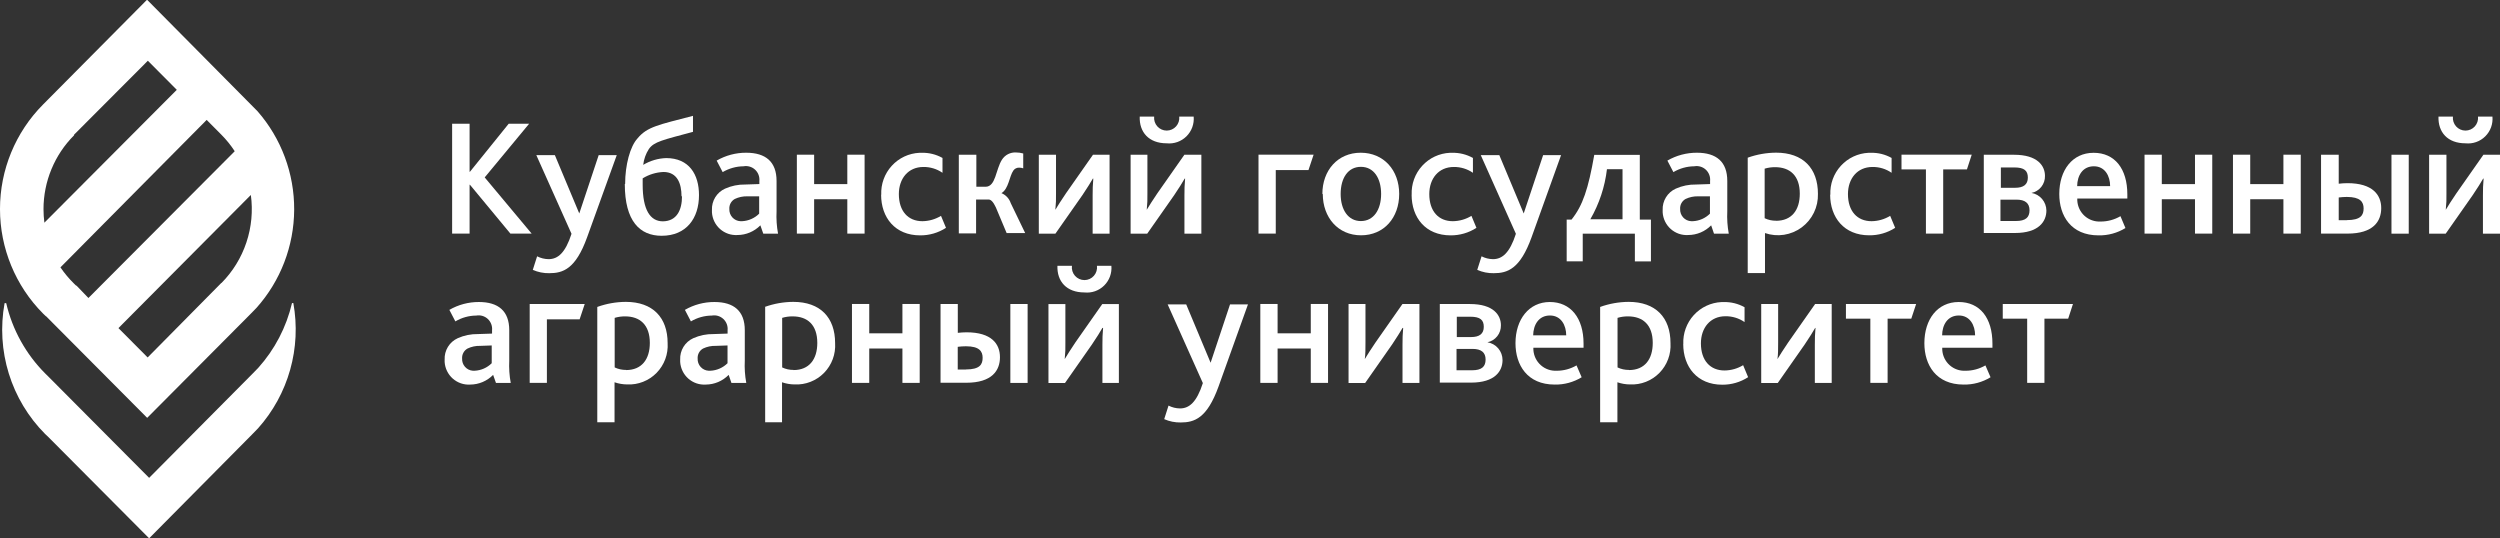 <svg width="274" height="59" viewBox="0 0 274 59" fill="none" xmlns="http://www.w3.org/2000/svg">
<rect x="0" y="0" width="274" height="59" fill="#333333" stroke="none"/>
<g clip-path="url(#clip0_3104_2027)">
<path d="M49.553 13.559H51.467V18.827H51.504L55.755 13.559H57.995L53.123 19.444L58.269 25.603H55.94L51.504 20.246H51.467V25.603H49.553V13.559Z" fill="white"/>
<path d="M64.345 26.012C63.089 29.489 61.706 29.942 60.198 29.942C59.578 29.953 58.962 29.829 58.394 29.578L58.867 28.092C59.257 28.291 59.687 28.398 60.124 28.404C61.144 28.404 61.965 27.713 62.638 25.625L58.779 16.999H60.812L63.488 23.396L65.617 16.999H67.598L64.345 26.012Z" fill="white"/>
<path d="M74.695 21.517C74.695 20.127 74.237 18.849 72.714 18.849C71.908 18.884 71.124 19.124 70.437 19.548V20.239C70.437 22.995 71.257 24.258 72.655 24.258C74.185 24.236 74.747 23.003 74.747 21.517H74.695ZM68.515 20.157C68.515 18.077 69.062 16.041 69.875 15.164C70.932 13.886 72.189 13.678 75.952 12.697V14.451C72.64 15.342 71.679 15.528 71.117 16.331C70.779 16.854 70.567 17.449 70.496 18.069C71.258 17.612 72.123 17.356 73.01 17.326C75.523 17.326 76.61 19.117 76.61 21.383C76.61 23.924 75.227 25.841 72.514 25.841C70.134 25.841 68.478 24.251 68.478 20.172" fill="white"/>
<path d="M81.918 21.517C81.441 21.502 80.967 21.602 80.535 21.806C80.342 21.913 80.182 22.074 80.076 22.268C79.97 22.463 79.922 22.684 79.936 22.906C79.928 23.074 79.954 23.242 80.01 23.4C80.067 23.558 80.154 23.703 80.267 23.828C80.379 23.952 80.515 24.052 80.666 24.124C80.818 24.195 80.982 24.236 81.149 24.243H81.334C82.037 24.209 82.703 23.916 83.204 23.419V21.517H81.918ZM83.337 24.697C82.675 25.371 81.773 25.753 80.831 25.759C80.485 25.781 80.138 25.735 79.809 25.622C79.481 25.509 79.178 25.332 78.918 25.102C78.658 24.872 78.445 24.592 78.293 24.279C78.14 23.966 78.051 23.625 78.029 23.277C78.029 23.193 78.029 23.107 78.029 23.017C78.008 22.528 78.133 22.044 78.389 21.626C78.645 21.209 79.019 20.879 79.463 20.677C80.161 20.365 80.918 20.211 81.681 20.224L83.226 20.172V19.837C83.249 19.609 83.219 19.378 83.138 19.163C83.057 18.948 82.928 18.755 82.76 18.599C82.593 18.442 82.391 18.327 82.172 18.263C81.953 18.198 81.721 18.185 81.496 18.225C80.69 18.232 79.899 18.452 79.204 18.864L78.547 17.601C79.531 17.032 80.648 16.735 81.784 16.739C83.914 16.739 85.111 17.727 85.111 19.83V23.159C85.071 23.98 85.125 24.802 85.274 25.61H83.655L83.337 24.697Z" fill="white"/>
<path d="M87.336 16.955H89.229V20.179H92.866V16.955H94.759V25.603H92.866V21.836H89.229V25.603H87.336V16.955Z" fill="white"/>
<path d="M96.585 21.346C96.534 20.177 96.948 19.037 97.734 18.175C98.519 17.312 99.614 16.799 100.776 16.747H101.02C101.816 16.726 102.602 16.921 103.297 17.311V18.939C102.682 18.514 101.951 18.291 101.205 18.3C99.534 18.3 98.514 19.578 98.514 21.271C98.514 23.151 99.534 24.243 101.094 24.243C101.814 24.235 102.519 24.032 103.134 23.657L103.681 24.971C102.835 25.518 101.849 25.805 100.843 25.796C98.1 25.796 96.57 23.842 96.57 21.338" fill="white"/>
<path d="M105.116 16.962H107.008V20.469H108.014C109.145 20.469 109.122 18.589 109.817 17.497C109.981 17.242 110.209 17.035 110.477 16.897C110.746 16.759 111.046 16.694 111.348 16.71C111.618 16.71 111.886 16.747 112.146 16.821V18.448C111.999 18.397 111.844 18.372 111.688 18.374C111.567 18.371 111.447 18.398 111.338 18.452C111.23 18.506 111.137 18.587 111.067 18.686C110.616 19.325 110.557 20.692 109.758 21.168C109.997 21.266 110.212 21.415 110.388 21.605C110.564 21.795 110.697 22.021 110.778 22.267L112.36 25.544H110.327L109.145 22.728C108.856 22.111 108.598 21.866 108.346 21.866H106.979V25.581H105.086V16.962H105.116Z" fill="white"/>
<path d="M113.883 16.962H115.739V21.168C115.755 21.778 115.73 22.388 115.665 22.995C115.938 22.542 116.323 21.933 116.833 21.182L119.79 16.962H121.609V25.61H119.753V21.405C119.747 20.795 119.772 20.185 119.827 19.578H119.775C119.516 20.016 119.139 20.64 118.629 21.39L115.672 25.61H113.854V16.962H113.883Z" fill="white"/>
<path d="M124.891 12.779H126.495C126.475 12.973 126.496 13.168 126.556 13.353C126.616 13.538 126.714 13.709 126.843 13.853C126.973 13.998 127.131 14.113 127.308 14.192C127.485 14.271 127.677 14.312 127.87 14.312C128.064 14.312 128.255 14.271 128.432 14.192C128.609 14.113 128.767 13.998 128.897 13.853C129.026 13.709 129.124 13.538 129.184 13.353C129.244 13.168 129.265 12.973 129.245 12.779H130.827C130.862 13.176 130.809 13.576 130.672 13.95C130.535 14.324 130.317 14.663 130.035 14.943C129.752 15.223 129.412 15.436 129.038 15.568C128.663 15.7 128.265 15.748 127.87 15.707C125.904 15.707 124.854 14.481 124.913 12.779H124.891ZM123.93 16.962H125.756V21.168C125.772 21.778 125.747 22.388 125.682 22.995C125.955 22.542 126.34 21.933 126.85 21.182L129.807 16.962H131.67V25.61H129.814V21.405C129.808 20.795 129.833 20.185 129.888 19.578H129.837C129.585 20.016 129.201 20.64 128.691 21.39L125.734 25.61H123.915V16.962H123.93Z" fill="white"/>
<path d="M137.931 16.955H143.971L143.409 18.641H139.824V25.603H137.931V16.955Z" fill="white"/>
<path d="M151.371 21.257C151.371 19.54 150.573 18.285 149.153 18.285C147.734 18.285 146.936 19.526 146.936 21.257C146.936 22.988 147.756 24.229 149.153 24.229C150.551 24.229 151.371 22.988 151.371 21.257ZM144.932 21.257C144.932 18.678 146.61 16.739 149.131 16.739C151.652 16.739 153.352 18.649 153.352 21.257C153.352 23.864 151.682 25.789 149.168 25.789C146.655 25.789 144.977 23.835 144.977 21.257" fill="white"/>
<path d="M154.72 21.346C154.67 20.177 155.083 19.037 155.869 18.175C156.655 17.312 157.749 16.799 158.912 16.747H159.156C159.951 16.729 160.737 16.923 161.433 17.311V18.939C160.817 18.514 160.087 18.291 159.34 18.3C157.662 18.3 156.65 19.578 156.65 21.271C156.65 23.151 157.662 24.243 159.23 24.243C159.95 24.235 160.655 24.033 161.27 23.657L161.817 24.972C160.973 25.517 159.989 25.803 158.986 25.796C156.236 25.796 154.713 23.842 154.713 21.338" fill="white"/>
<path d="M167.857 26.012C166.6 29.489 165.218 29.942 163.71 29.942C163.089 29.953 162.474 29.829 161.906 29.578L162.379 28.092C162.766 28.291 163.193 28.397 163.628 28.404C164.648 28.404 165.469 27.713 166.142 25.625L162.29 16.999H164.323L166.999 23.396L169.128 16.999H171.095L167.857 26.012Z" fill="white"/>
<path d="M177.822 18.545H176.122C175.894 20.478 175.275 22.344 174.303 24.028H177.829V18.545H177.822ZM171.694 24.065H172.241C173.475 22.527 174.081 20.685 174.732 16.97H179.722V24.065H180.942V28.649H179.182V25.61H173.468V28.642H171.708V24.058L171.694 24.065Z" fill="white"/>
<path d="M186.124 21.517C185.647 21.503 185.173 21.602 184.742 21.806C184.548 21.913 184.389 22.074 184.283 22.268C184.177 22.463 184.128 22.684 184.143 22.906C184.135 23.074 184.16 23.242 184.216 23.4C184.273 23.558 184.36 23.703 184.473 23.828C184.585 23.952 184.721 24.052 184.873 24.124C185.024 24.195 185.188 24.236 185.355 24.243H185.54C186.243 24.209 186.909 23.916 187.41 23.419V21.517H186.124ZM187.543 24.697C187.214 25.031 186.823 25.297 186.392 25.48C185.961 25.662 185.498 25.757 185.03 25.759C184.684 25.781 184.337 25.735 184.008 25.622C183.68 25.509 183.377 25.332 183.117 25.102C182.857 24.872 182.644 24.592 182.492 24.279C182.339 23.966 182.25 23.625 182.228 23.277C182.228 23.193 182.228 23.107 182.228 23.017C182.207 22.528 182.332 22.044 182.588 21.626C182.844 21.209 183.218 20.879 183.662 20.677C184.36 20.365 185.117 20.21 185.88 20.224L187.425 20.172V19.837C187.448 19.609 187.418 19.378 187.337 19.163C187.256 18.948 187.127 18.755 186.959 18.599C186.792 18.442 186.59 18.327 186.371 18.263C186.152 18.198 185.92 18.185 185.695 18.225C184.889 18.231 184.098 18.452 183.403 18.864L182.745 17.601C183.73 17.032 184.847 16.735 185.983 16.739C188.113 16.739 189.31 17.727 189.31 19.83V23.159C189.27 23.98 189.324 24.802 189.473 25.61H187.854L187.543 24.697Z" fill="white"/>
<path d="M194.655 24.199C196.363 24.199 197.257 23.032 197.257 21.227C197.257 19.236 196.163 18.322 194.552 18.322C194.164 18.319 193.777 18.374 193.406 18.485V23.916C193.798 24.104 194.228 24.198 194.662 24.191L194.655 24.199ZM191.55 17.282C192.549 16.924 193.602 16.738 194.662 16.732C197.619 16.732 199.246 18.448 199.246 21.249C199.266 21.961 199.115 22.667 198.804 23.307C198.494 23.947 198.033 24.501 197.463 24.924C196.893 25.346 196.229 25.623 195.529 25.731C194.829 25.839 194.113 25.774 193.443 25.544V29.927H191.55V17.297V17.282Z" fill="white"/>
<path d="M200.606 21.346C200.556 20.177 200.969 19.037 201.755 18.175C202.541 17.312 203.635 16.799 204.798 16.747H205.042C205.837 16.726 206.624 16.921 207.319 17.311V18.939C206.704 18.513 205.973 18.29 205.226 18.3C203.556 18.3 202.536 19.578 202.536 21.271C202.536 23.151 203.556 24.243 205.123 24.243C205.843 24.235 206.548 24.032 207.163 23.657L207.71 24.971C206.859 25.518 205.867 25.802 204.857 25.789C202.114 25.789 200.584 23.835 200.584 21.331" fill="white"/>
<path d="M211.081 18.567H208.405V16.955H216.101L215.576 18.567H212.974V25.603H211.081V18.567Z" fill="white"/>
<path d="M220.958 24.221C221.993 24.221 222.436 23.835 222.436 23.047C222.436 22.26 221.941 21.881 221.017 21.881H219.25V24.221H220.958ZM220.869 20.581C221.779 20.581 222.252 20.216 222.252 19.466C222.252 18.716 221.867 18.352 220.773 18.352H219.295V20.581H220.869ZM217.469 16.962H220.744C223.309 16.962 224.129 18.166 224.129 19.28C224.14 19.716 223.997 20.142 223.727 20.483C223.457 20.824 223.076 21.058 222.651 21.145C223.104 21.223 223.516 21.459 223.814 21.81C224.113 22.162 224.279 22.607 224.285 23.07C224.285 24.273 223.449 25.536 220.847 25.536H217.424V16.962H217.469Z" fill="white"/>
<path d="M231.271 20.402C231.271 19.303 230.709 18.225 229.489 18.225C228.269 18.225 227.67 19.228 227.656 20.402H231.271ZM227.67 21.754C227.644 22.398 227.873 23.025 228.307 23.499C228.741 23.972 229.344 24.253 229.984 24.281H230.236C230.997 24.281 231.744 24.079 232.402 23.694L232.949 24.994C232.059 25.539 231.033 25.818 229.992 25.796C226.99 25.796 225.697 23.657 225.697 21.264C225.697 18.649 227.131 16.747 229.459 16.747C231.788 16.747 233.156 18.5 233.156 21.301V21.762H227.656L227.67 21.754Z" fill="white"/>
<path d="M235.041 16.955H236.933V20.179H240.571V16.955H242.463V25.603H240.571V21.836H236.933V25.603H235.041V16.955Z" fill="white"/>
<path d="M244.733 16.955H246.625V20.179H250.262V16.955H252.162V25.603H250.262V21.836H246.625V25.603H244.733V16.955Z" fill="white"/>
<path d="M262.09 16.962H263.998V25.61H262.105V16.962H262.09ZM257.211 24.125C258.756 24.125 259.052 23.56 259.052 22.847C259.052 22.133 258.69 21.584 257.211 21.584C256.915 21.586 256.619 21.606 256.324 21.643V24.132H257.211V24.125ZM254.432 16.962H256.324V20.135C256.643 20.097 256.964 20.077 257.285 20.075C260.028 20.075 260.982 21.353 260.982 22.802C260.982 24.251 260.124 25.603 257.285 25.603H254.387V16.962H254.432Z" fill="white"/>
<path d="M267.258 12.779H268.84C268.82 12.973 268.841 13.168 268.901 13.353C268.961 13.538 269.059 13.709 269.188 13.853C269.318 13.998 269.476 14.113 269.653 14.192C269.83 14.271 270.021 14.312 270.215 14.312C270.409 14.312 270.6 14.271 270.777 14.192C270.954 14.113 271.112 13.998 271.242 13.853C271.371 13.709 271.469 13.538 271.529 13.353C271.589 13.168 271.61 12.973 271.59 12.779H273.172C273.208 13.177 273.156 13.577 273.02 13.952C272.883 14.327 272.666 14.666 272.383 14.946C272.1 15.226 271.759 15.44 271.384 15.571C271.009 15.703 270.61 15.749 270.215 15.707C268.249 15.707 267.199 14.481 267.258 12.779ZM266.275 16.962H268.13V21.168C268.146 21.778 268.121 22.388 268.056 22.995C268.33 22.542 268.707 21.933 269.224 21.182L272.181 16.962H274V25.61H272.13V21.405C272.123 20.795 272.148 20.185 272.204 19.578H272.152C271.9 20.016 271.516 20.64 271.006 21.39L268.049 25.61H266.23V16.962H266.275Z" fill="white"/>
<path d="M52.628 37.907C52.151 37.893 51.677 37.992 51.246 38.197C51.053 38.303 50.895 38.462 50.789 38.656C50.683 38.849 50.634 39.068 50.647 39.289C50.629 39.624 50.742 39.953 50.964 40.205C51.185 40.457 51.496 40.611 51.83 40.633H52.022C52.725 40.599 53.391 40.306 53.892 39.809V37.862L52.628 37.907ZM54.047 41.087C53.719 41.421 53.327 41.687 52.896 41.87C52.465 42.052 52.002 42.147 51.534 42.149C51.188 42.171 50.841 42.125 50.513 42.012C50.184 41.899 49.882 41.723 49.621 41.492C49.361 41.262 49.149 40.982 48.996 40.669C48.843 40.356 48.754 40.016 48.732 39.668C48.732 39.584 48.732 39.497 48.732 39.408C48.711 38.918 48.837 38.434 49.092 38.017C49.348 37.599 49.722 37.269 50.166 37.067C50.864 36.756 51.621 36.601 52.384 36.614L53.929 36.562V36.198C53.952 35.969 53.922 35.739 53.841 35.523C53.76 35.309 53.631 35.115 53.464 34.959C53.296 34.803 53.094 34.688 52.875 34.623C52.656 34.558 52.424 34.545 52.199 34.586C51.393 34.592 50.602 34.812 49.908 35.225L49.25 33.962C50.234 33.393 51.352 33.095 52.488 33.1C54.617 33.1 55.814 34.088 55.814 36.191V39.519C55.773 40.34 55.828 41.163 55.977 41.971H54.358L54.047 41.087Z" fill="white"/>
<path d="M58.054 33.315H64.087L63.525 35.002H59.939V41.964H58.054V33.315Z" fill="white"/>
<path d="M68.618 40.559C70.326 40.559 71.221 39.385 71.221 37.587C71.221 35.589 70.126 34.675 68.515 34.675C68.127 34.671 67.74 34.726 67.369 34.838V40.27C67.761 40.457 68.191 40.551 68.626 40.544L68.618 40.559ZM65.476 33.635C66.476 33.277 67.528 33.091 68.589 33.085C71.546 33.085 73.172 34.801 73.172 37.602C73.21 38.201 73.122 38.801 72.914 39.363C72.705 39.926 72.381 40.437 71.963 40.865C71.544 41.293 71.04 41.627 70.484 41.846C69.928 42.064 69.333 42.163 68.737 42.134C68.266 42.131 67.799 42.051 67.354 41.897V46.28H65.462V33.65L65.476 33.635Z" fill="white"/>
<path d="M78.443 37.907C77.966 37.893 77.492 37.992 77.061 38.197C76.868 38.303 76.71 38.462 76.604 38.656C76.498 38.849 76.449 39.068 76.462 39.289C76.453 39.457 76.477 39.625 76.533 39.783C76.588 39.942 76.675 40.087 76.787 40.212C76.899 40.337 77.034 40.439 77.185 40.511C77.336 40.583 77.5 40.625 77.667 40.633H77.859C78.565 40.601 79.234 40.307 79.737 39.809V37.862L78.443 37.907ZM79.862 41.087C79.534 41.421 79.142 41.687 78.711 41.87C78.28 42.052 77.817 42.147 77.349 42.149C77.003 42.171 76.656 42.125 76.328 42.012C75.999 41.899 75.697 41.723 75.436 41.492C75.176 41.262 74.964 40.982 74.811 40.669C74.659 40.356 74.569 40.016 74.547 39.668C74.547 39.584 74.547 39.497 74.547 39.408C74.526 38.918 74.652 38.434 74.907 38.017C75.163 37.599 75.537 37.269 75.981 37.067C76.679 36.756 77.436 36.601 78.199 36.614L79.744 36.562V36.198C79.767 35.969 79.737 35.739 79.656 35.523C79.575 35.309 79.446 35.115 79.278 34.959C79.111 34.803 78.909 34.688 78.69 34.623C78.471 34.558 78.239 34.545 78.014 34.586C77.208 34.592 76.417 34.813 75.723 35.225L75.065 33.962C76.05 33.393 77.167 33.095 78.303 33.1C80.432 33.1 81.629 34.088 81.629 36.191V39.519C81.588 40.34 81.643 41.163 81.792 41.971H80.166L79.862 41.087Z" fill="white"/>
<path d="M86.974 40.559C88.682 40.559 89.576 39.385 89.576 37.587C89.576 35.589 88.49 34.675 86.871 34.675C86.483 34.671 86.096 34.726 85.725 34.838V40.27C86.117 40.457 86.547 40.551 86.981 40.544L86.974 40.559ZM83.832 33.635C84.832 33.277 85.884 33.091 86.945 33.085C89.902 33.085 91.528 34.801 91.528 37.602C91.566 38.201 91.478 38.801 91.27 39.363C91.061 39.926 90.737 40.437 90.319 40.865C89.9 41.293 89.396 41.627 88.84 41.846C88.284 42.064 87.689 42.163 87.092 42.134C86.622 42.132 86.155 42.051 85.71 41.897V46.28H83.862V33.65L83.832 33.635Z" fill="white"/>
<path d="M93.376 33.315H95.269V36.532H98.906V33.315H100.798V41.964H98.906V38.197H95.269V41.964H93.376V33.315Z" fill="white"/>
<path d="M110.734 33.322H112.627V41.971H110.734V33.322ZM105.862 40.492C107.407 40.492 107.696 39.928 107.696 39.214C107.696 38.501 107.333 37.951 105.862 37.951C105.563 37.953 105.265 37.973 104.968 38.011V40.5H105.862V40.492ZM103.083 33.322H104.975V36.48C105.294 36.443 105.615 36.423 105.936 36.421C108.679 36.421 109.596 37.699 109.596 39.148C109.596 40.596 108.738 41.949 105.899 41.949H103.083V33.322Z" fill="white"/>
<path d="M115.901 29.132H117.484C117.459 29.328 117.476 29.527 117.533 29.715C117.591 29.904 117.688 30.078 117.817 30.226C117.947 30.374 118.107 30.493 118.286 30.574C118.465 30.655 118.659 30.697 118.855 30.697C119.051 30.697 119.245 30.655 119.424 30.574C119.603 30.493 119.763 30.374 119.892 30.226C120.022 30.078 120.119 29.904 120.176 29.715C120.234 29.527 120.251 29.328 120.226 29.132H121.808C121.843 29.529 121.79 29.929 121.653 30.303C121.516 30.676 121.299 31.015 121.016 31.294C120.733 31.573 120.392 31.786 120.018 31.917C119.644 32.048 119.245 32.094 118.851 32.052C116.885 32.052 115.835 30.834 115.894 29.132H115.901ZM114.911 33.323H116.766V37.528C116.782 38.138 116.758 38.749 116.693 39.356C116.966 38.903 117.35 38.293 117.853 37.543L120.81 33.323H122.629V41.971H120.825V37.766C120.819 37.156 120.844 36.546 120.899 35.938H120.825C120.574 36.376 120.189 37.001 119.679 37.751L116.722 41.978H114.911V33.323Z" fill="white"/>
<path d="M133.548 42.372C132.291 45.849 130.908 46.303 129.4 46.303C128.78 46.313 128.165 46.189 127.597 45.938L128.07 44.453C128.459 44.652 128.889 44.759 129.326 44.764C130.347 44.764 131.16 44.074 131.833 41.986L127.974 33.36H130.007L132.683 39.757L134.812 33.36H136.778L133.548 42.372Z" fill="white"/>
<path d="M138.131 33.315H140.024V36.532H143.661V33.315H145.553V41.964H143.661V38.197H140.024V41.964H138.131V33.315Z" fill="white"/>
<path d="M147.83 33.322H149.656V37.528C149.656 38.219 149.656 38.828 149.582 39.355C149.856 38.902 150.24 38.293 150.75 37.543L153.707 33.322H155.57V41.971H153.715V37.766C153.708 37.155 153.733 36.545 153.789 35.938H153.722C153.463 36.376 153.086 37 152.576 37.751L149.619 41.978H147.801V33.322H147.83Z" fill="white"/>
<path d="M161.344 40.581C162.379 40.581 162.822 40.195 162.822 39.407C162.822 38.62 162.335 38.241 161.403 38.241H159.636V40.581H161.344ZM161.24 36.941C162.15 36.941 162.623 36.577 162.623 35.826C162.623 35.076 162.246 34.712 161.144 34.712H159.666V36.941H161.24ZM157.84 33.322H161.115C163.68 33.322 164.501 34.534 164.501 35.648C164.511 36.084 164.369 36.51 164.098 36.85C163.828 37.191 163.447 37.426 163.022 37.513C163.484 37.587 163.905 37.825 164.209 38.183C164.512 38.541 164.679 38.996 164.678 39.467C164.678 40.671 163.843 41.934 161.24 41.934H157.803V33.322H157.84Z" fill="white"/>
<path d="M171.657 36.755C171.657 35.656 171.095 34.578 169.875 34.578C168.655 34.578 168.056 35.581 168.034 36.755H171.657ZM168.056 38.108C168.032 38.753 168.264 39.381 168.701 39.855C169.137 40.328 169.743 40.608 170.385 40.634H170.622C171.383 40.634 172.13 40.431 172.788 40.047L173.35 41.347C172.46 41.892 171.434 42.17 170.392 42.149C167.391 42.149 166.097 40.01 166.097 37.617C166.097 35.002 167.576 33.1 169.86 33.1C172.145 33.1 173.557 34.853 173.557 37.654V38.115H168.056V38.108Z" fill="white"/>
<path d="M178.539 40.559C180.247 40.559 181.141 39.385 181.141 37.587C181.141 35.589 180.047 34.675 178.428 34.675C178.04 34.671 177.654 34.726 177.282 34.838V40.27C177.675 40.457 178.105 40.551 178.539 40.544V40.559ZM175.39 33.635C176.389 33.277 177.441 33.091 178.502 33.085C181.459 33.085 183.086 34.801 183.086 37.602C183.124 38.201 183.036 38.801 182.827 39.363C182.619 39.926 182.295 40.437 181.876 40.865C181.457 41.293 180.954 41.627 180.398 41.846C179.842 42.064 179.246 42.163 178.65 42.134C178.179 42.132 177.712 42.051 177.268 41.897V46.28H175.375V33.65L175.39 33.635Z" fill="white"/>
<path d="M184.49 37.706C184.44 36.538 184.853 35.397 185.639 34.535C186.425 33.673 187.519 33.159 188.682 33.107H188.926C189.721 33.087 190.508 33.282 191.203 33.672V35.299C190.588 34.874 189.857 34.651 189.111 34.66C187.44 34.66 186.42 35.938 186.42 37.632C186.42 39.512 187.44 40.604 189.007 40.604C189.727 40.598 190.431 40.398 191.047 40.024L191.594 41.339C190.748 41.886 189.762 42.172 188.756 42.164C186.013 42.164 184.483 40.21 184.483 37.706" fill="white"/>
<path d="M193.029 33.322H194.884V37.528C194.884 38.219 194.884 38.828 194.81 39.355C195.084 38.902 195.468 38.293 195.978 37.543L198.935 33.322H200.754V41.971H198.906V37.766C198.9 37.155 198.924 36.545 198.98 35.938H198.943C198.691 36.376 198.307 37 197.797 37.751L194.84 41.978H193.029V33.322Z" fill="white"/>
<path d="M204.99 34.927H202.314V33.315H210.009L209.477 34.927H206.882V41.964H204.99V34.927Z" fill="white"/>
<path d="M216.471 36.755C216.471 35.656 215.909 34.578 214.689 34.578C213.469 34.578 212.87 35.581 212.856 36.755H216.471ZM212.87 38.108C212.844 38.751 213.073 39.378 213.507 39.852C213.941 40.325 214.544 40.607 215.184 40.634H215.436C216.197 40.634 216.944 40.431 217.602 40.047L218.164 41.347C217.274 41.892 216.248 42.17 215.206 42.149C212.205 42.149 210.911 40.01 210.911 37.617C210.911 35.002 212.346 33.1 214.674 33.1C217.003 33.1 218.371 34.853 218.371 37.654V38.115H212.87V38.108Z" fill="white"/>
<path d="M222.178 34.927H219.502V33.315H227.197L226.672 34.927H224.07V41.964H222.178V34.927Z" fill="white"/>
<path d="M8.117 14.763L16.205 6.657L19.376 9.844L4.864 24.407C4.801 23.914 4.769 23.418 4.768 22.921C4.769 21.417 5.065 19.928 5.64 18.54C6.214 17.151 7.056 15.89 8.117 14.83V14.763ZM25.719 16.583L9.692 32.661L8.383 31.302H8.339L8.102 31.071C7.554 30.532 7.058 29.939 6.624 29.303L22.651 13.143L24.255 14.756C24.787 15.291 25.265 15.879 25.682 16.509L25.719 16.583ZM24.263 31.005L16.182 39.177L12.981 35.96L27.493 21.368C27.732 23.119 27.564 24.902 27.003 26.578C26.443 28.253 25.505 29.776 24.263 31.027V31.005ZM5.042 34.653L16.131 45.797L27.434 34.437L28.114 33.739C30.753 30.783 32.221 26.957 32.242 22.987C32.262 19.016 30.833 15.175 28.225 12.192L16.116 -0.03L4.716 11.457C1.696 14.495 -0.001 18.615 -0.001 22.91C-0.001 27.205 1.696 31.324 4.716 34.363L5.027 34.66" fill="white"/>
<path d="M32.003 33.218C31.386 35.859 30.114 38.3 28.306 40.314L27.626 41.012L16.345 52.373L5.256 41.228L4.953 40.931C2.84 38.814 1.36 36.145 0.68 33.226H0.503C0.033 35.797 0.191 38.445 0.964 40.941C1.736 43.438 3.1 45.708 4.938 47.558L5.256 47.855L16.345 59L27.604 47.64L28.284 46.941C29.927 45.102 31.13 42.909 31.8 40.53C32.471 38.152 32.59 35.651 32.151 33.218H32.003Z" fill="white"/>
</g>
<defs>
<clipPath id="clip0_3104_2027">
<rect width="274" height="59" fill="white"/>
</clipPath>
</defs>
</svg>

